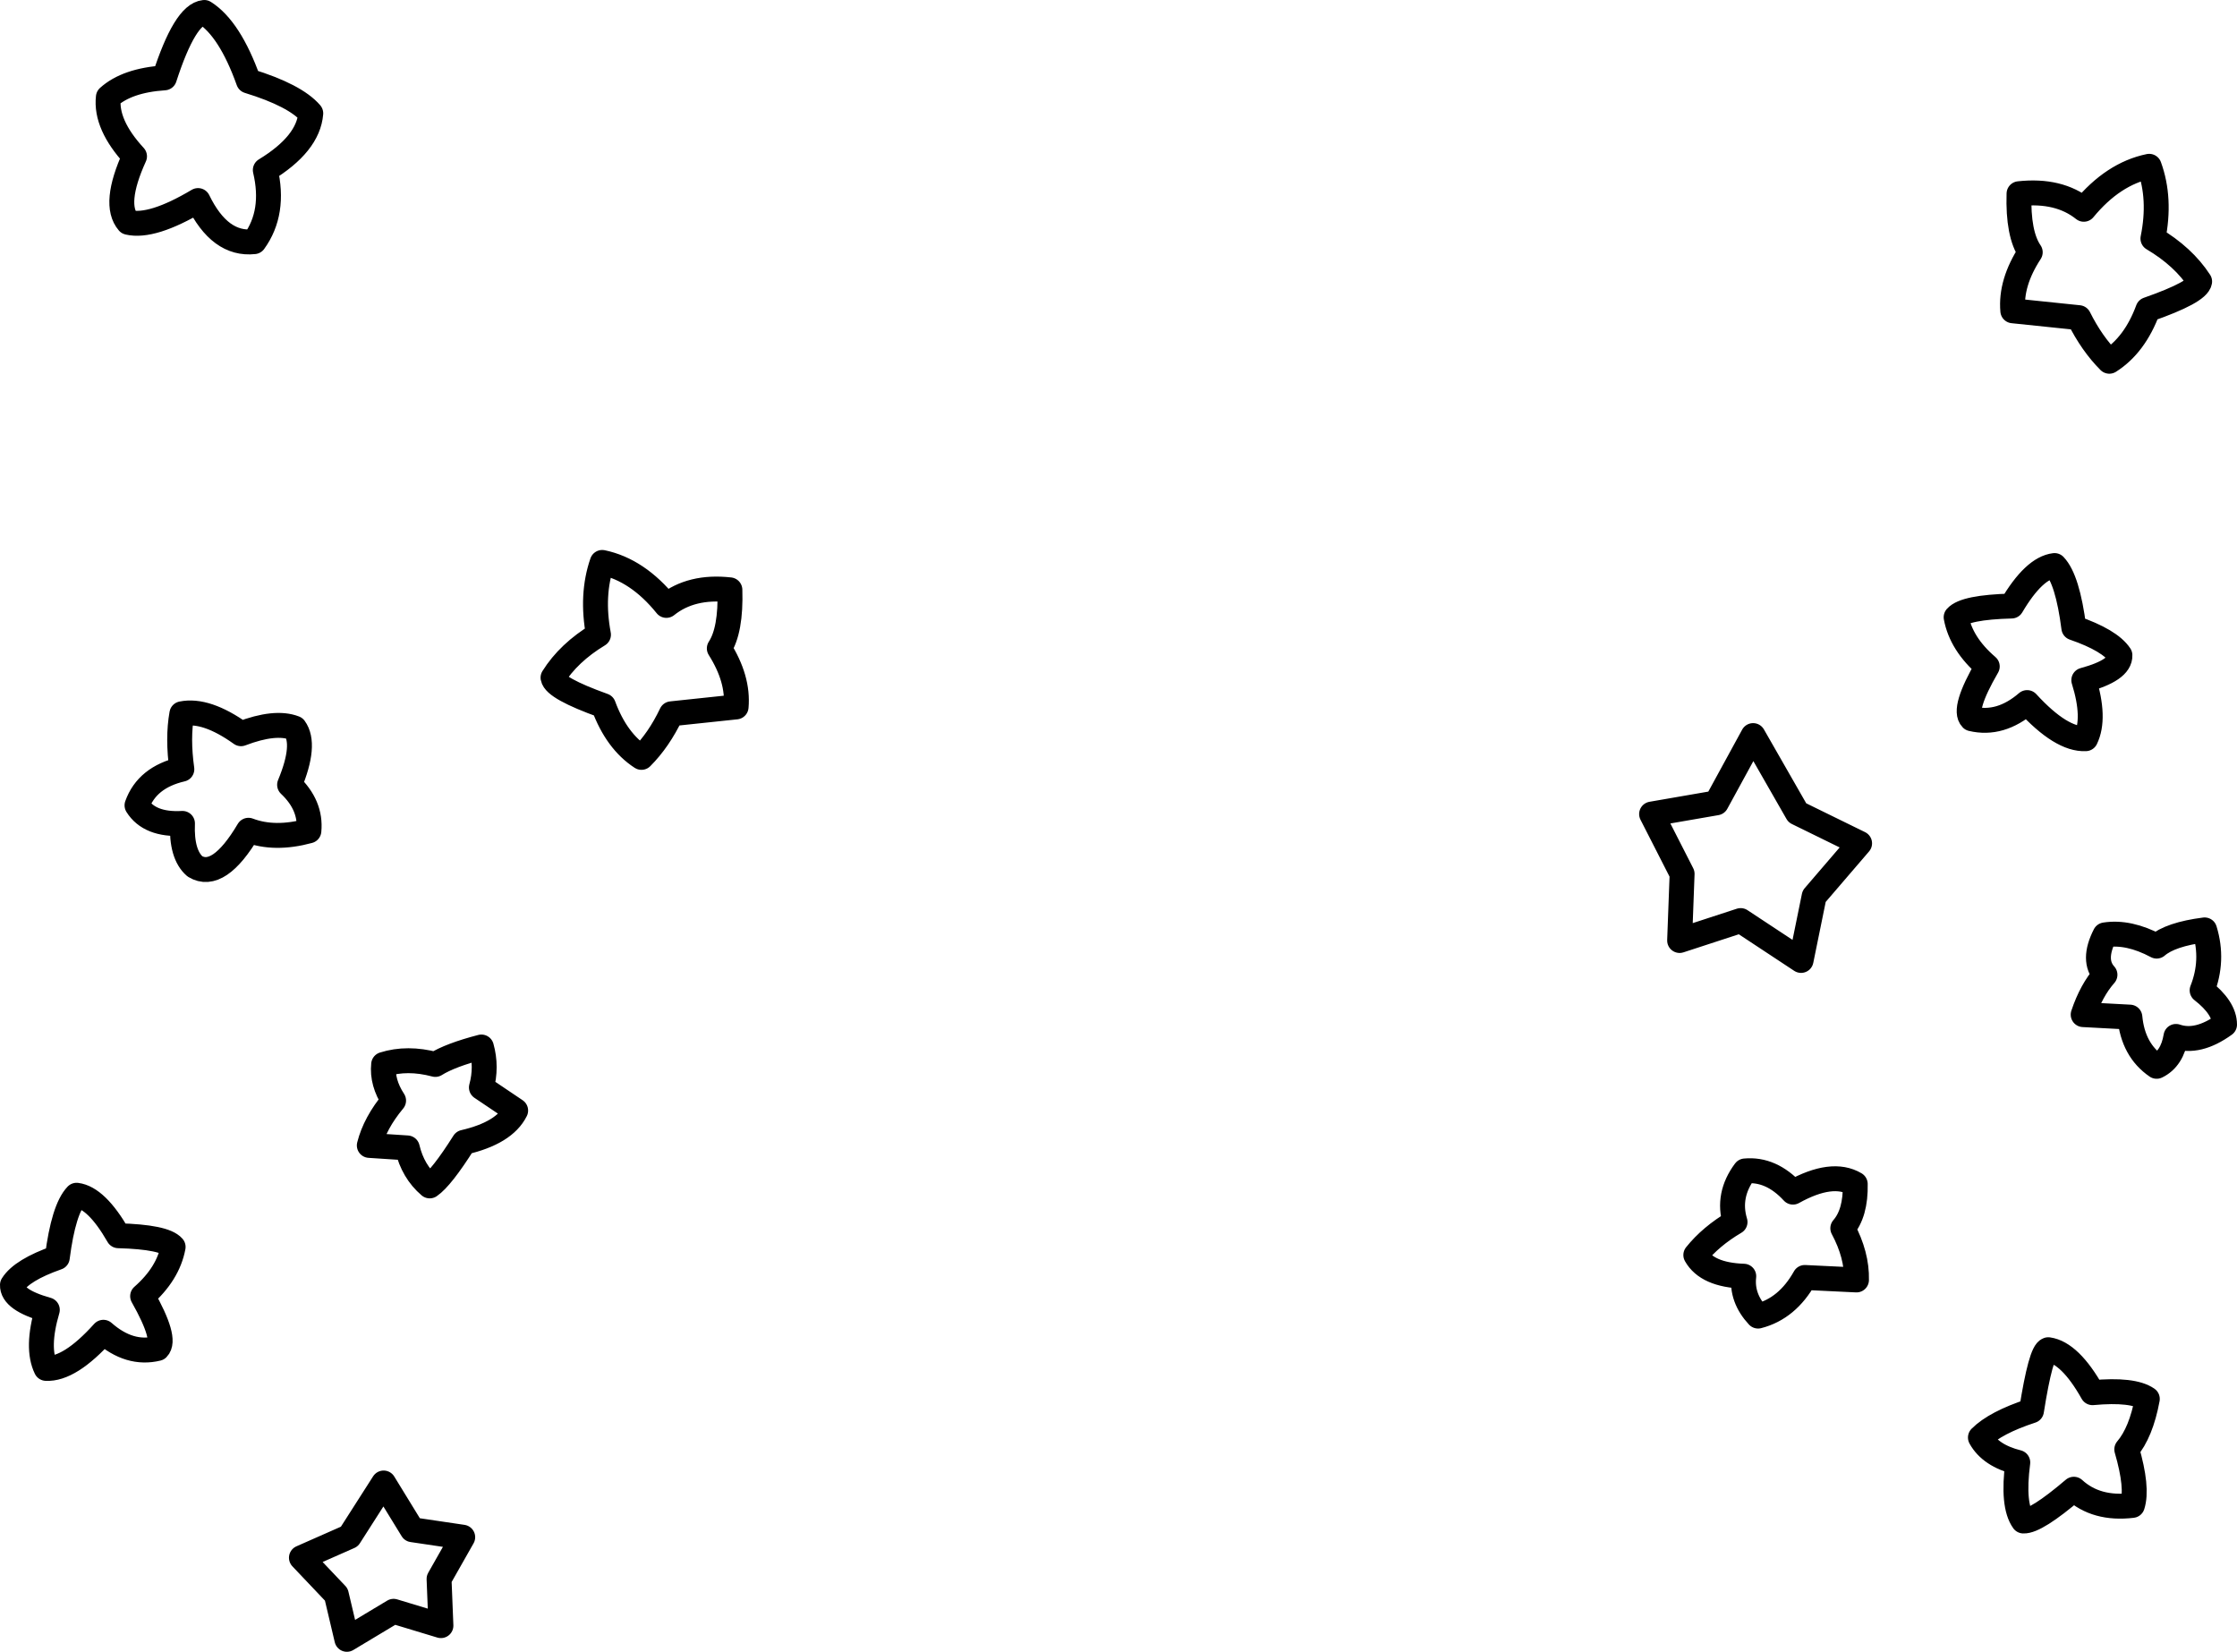 <?xml version="1.0" encoding="UTF-8" standalone="no"?>
<svg xmlns:xlink="http://www.w3.org/1999/xlink" height="132.6px" width="179.6px" xmlns="http://www.w3.org/2000/svg">
  <g transform="matrix(1.0, 0.0, 0.0, 1.0, 89.8, 66.3)">
    <path d="M83.05 -47.15 Q83.7 -50.35 82.75 -52.95 79.85 -52.35 77.5 -49.5 75.5 -51.1 72.3 -50.75 72.2 -47.5 73.2 -46.05 71.6 -43.6 71.8 -41.35 L77.1 -40.8 Q78.15 -38.7 79.55 -37.3 81.6 -38.6 82.65 -41.45 86.65 -42.85 86.8 -43.7 85.5 -45.7 83.05 -47.15 M48.0 -1.85 L50.95 -7.25 54.5 -1.05 59.5 1.4 55.85 5.65 54.8 10.8 49.95 7.6 45.05 9.2 45.25 3.85 42.8 -0.95 48.0 -1.85 M75.15 -20.9 Q73.5 -20.7 71.7 -17.65 67.95 -17.55 67.25 -16.75 67.65 -14.6 69.75 -12.8 67.75 -9.35 68.5 -8.6 70.8 -8.05 72.95 -9.9 75.7 -6.9 77.65 -7.0 78.45 -8.65 77.5 -11.7 80.45 -12.5 80.4 -13.7 79.6 -14.9 76.7 -15.9 76.2 -19.8 75.15 -20.9 M79.2 11.95 Q78.15 10.8 79.2 8.75 81.1 8.45 83.35 9.65 84.45 8.7 87.2 8.35 87.95 10.8 87.0 13.2 88.8 14.6 88.8 15.95 86.65 17.5 84.9 16.9 84.6 18.7 83.35 19.3 81.45 18.0 81.2 15.35 L77.45 15.15 Q78.1 13.2 79.2 11.95 M49.5 31.8 Q48.85 29.65 50.3 27.7 52.4 27.5 54.15 29.4 57.3 27.65 59.15 28.75 59.2 31.1 58.15 32.3 59.3 34.45 59.25 36.45 L55.1 36.25 Q53.7 38.75 51.35 39.35 50.0 37.9 50.2 36.15 47.25 36.05 46.35 34.45 47.55 32.95 49.5 31.8 M74.65 42.05 Q76.4 42.3 78.2 45.5 81.45 45.2 82.6 46.0 82.1 48.7 80.95 50.05 81.85 53.15 81.4 54.55 78.5 54.9 76.7 53.25 73.65 55.85 72.65 55.8 71.75 54.55 72.2 51.1 70.0 50.55 69.2 49.1 70.4 47.9 73.3 46.95 74.05 42.2 74.65 42.05 M-76.6 -60.05 Q-74.95 -65.15 -73.4 -65.3 -71.35 -64.0 -69.85 -59.8 -66.1 -58.65 -64.85 -57.2 -65.05 -54.75 -68.5 -52.65 -67.7 -49.25 -69.4 -46.9 -72.15 -46.6 -73.9 -50.2 -77.6 -48.0 -79.5 -48.45 -80.75 -49.9 -79.0 -53.75 -81.35 -56.3 -81.1 -58.5 -79.6 -59.85 -76.6 -60.05 M-75.2 -4.55 Q-75.55 -7.05 -75.2 -9.0 -73.25 -9.4 -70.45 -7.4 -67.7 -8.45 -66.15 -7.85 -65.2 -6.55 -66.55 -3.3 -64.8 -1.65 -65.0 0.4 -67.75 1.15 -69.85 0.35 -72.25 4.4 -74.15 3.25 -75.25 2.3 -75.15 -0.2 -77.8 -0.05 -78.8 -1.65 -78.0 -3.9 -75.2 -4.55 M-41.75 -15.35 Q-42.35 -18.55 -41.45 -21.15 -38.6 -20.55 -36.3 -17.7 -34.3 -19.3 -31.2 -18.95 -31.1 -15.7 -32.05 -14.25 -30.5 -11.8 -30.7 -9.55 L-35.9 -9.0 Q-36.9 -6.9 -38.3 -5.5 -40.3 -6.8 -41.35 -9.65 -45.25 -11.05 -45.4 -11.9 -44.15 -13.9 -41.75 -15.35 M-58.2 22.05 Q-59.15 20.6 -59.0 19.15 -57.1 18.55 -54.85 19.15 -53.65 18.4 -51.15 17.75 -50.7 19.35 -51.15 21.0 L-48.4 22.85 Q-49.3 24.65 -52.55 25.4 -54.35 28.25 -55.3 28.9 -56.65 27.75 -57.1 25.85 L-60.15 25.65 Q-59.7 23.85 -58.2 22.05 M-83.65 29.65 Q-82.05 29.85 -80.3 32.9 -76.6 33.0 -75.9 33.8 -76.3 35.95 -78.35 37.75 -76.4 41.2 -77.15 41.95 -79.4 42.5 -81.5 40.65 -84.2 43.65 -86.1 43.55 -86.9 41.9 -86.0 38.85 -88.85 38.05 -88.8 36.85 -88.05 35.65 -85.2 34.65 -84.7 30.75 -83.65 29.65 M-56.7 56.5 L-59.0 52.75 -61.75 57.05 -65.6 58.75 -62.8 61.7 -61.95 65.3 -58.2 63.05 -54.4 64.2 -54.55 60.45 -52.65 57.1 -56.7 56.5 Z" fill="none" stroke="#000000" stroke-linecap="round" stroke-linejoin="round" stroke-width="2.0"/>
  </g>
</svg>
